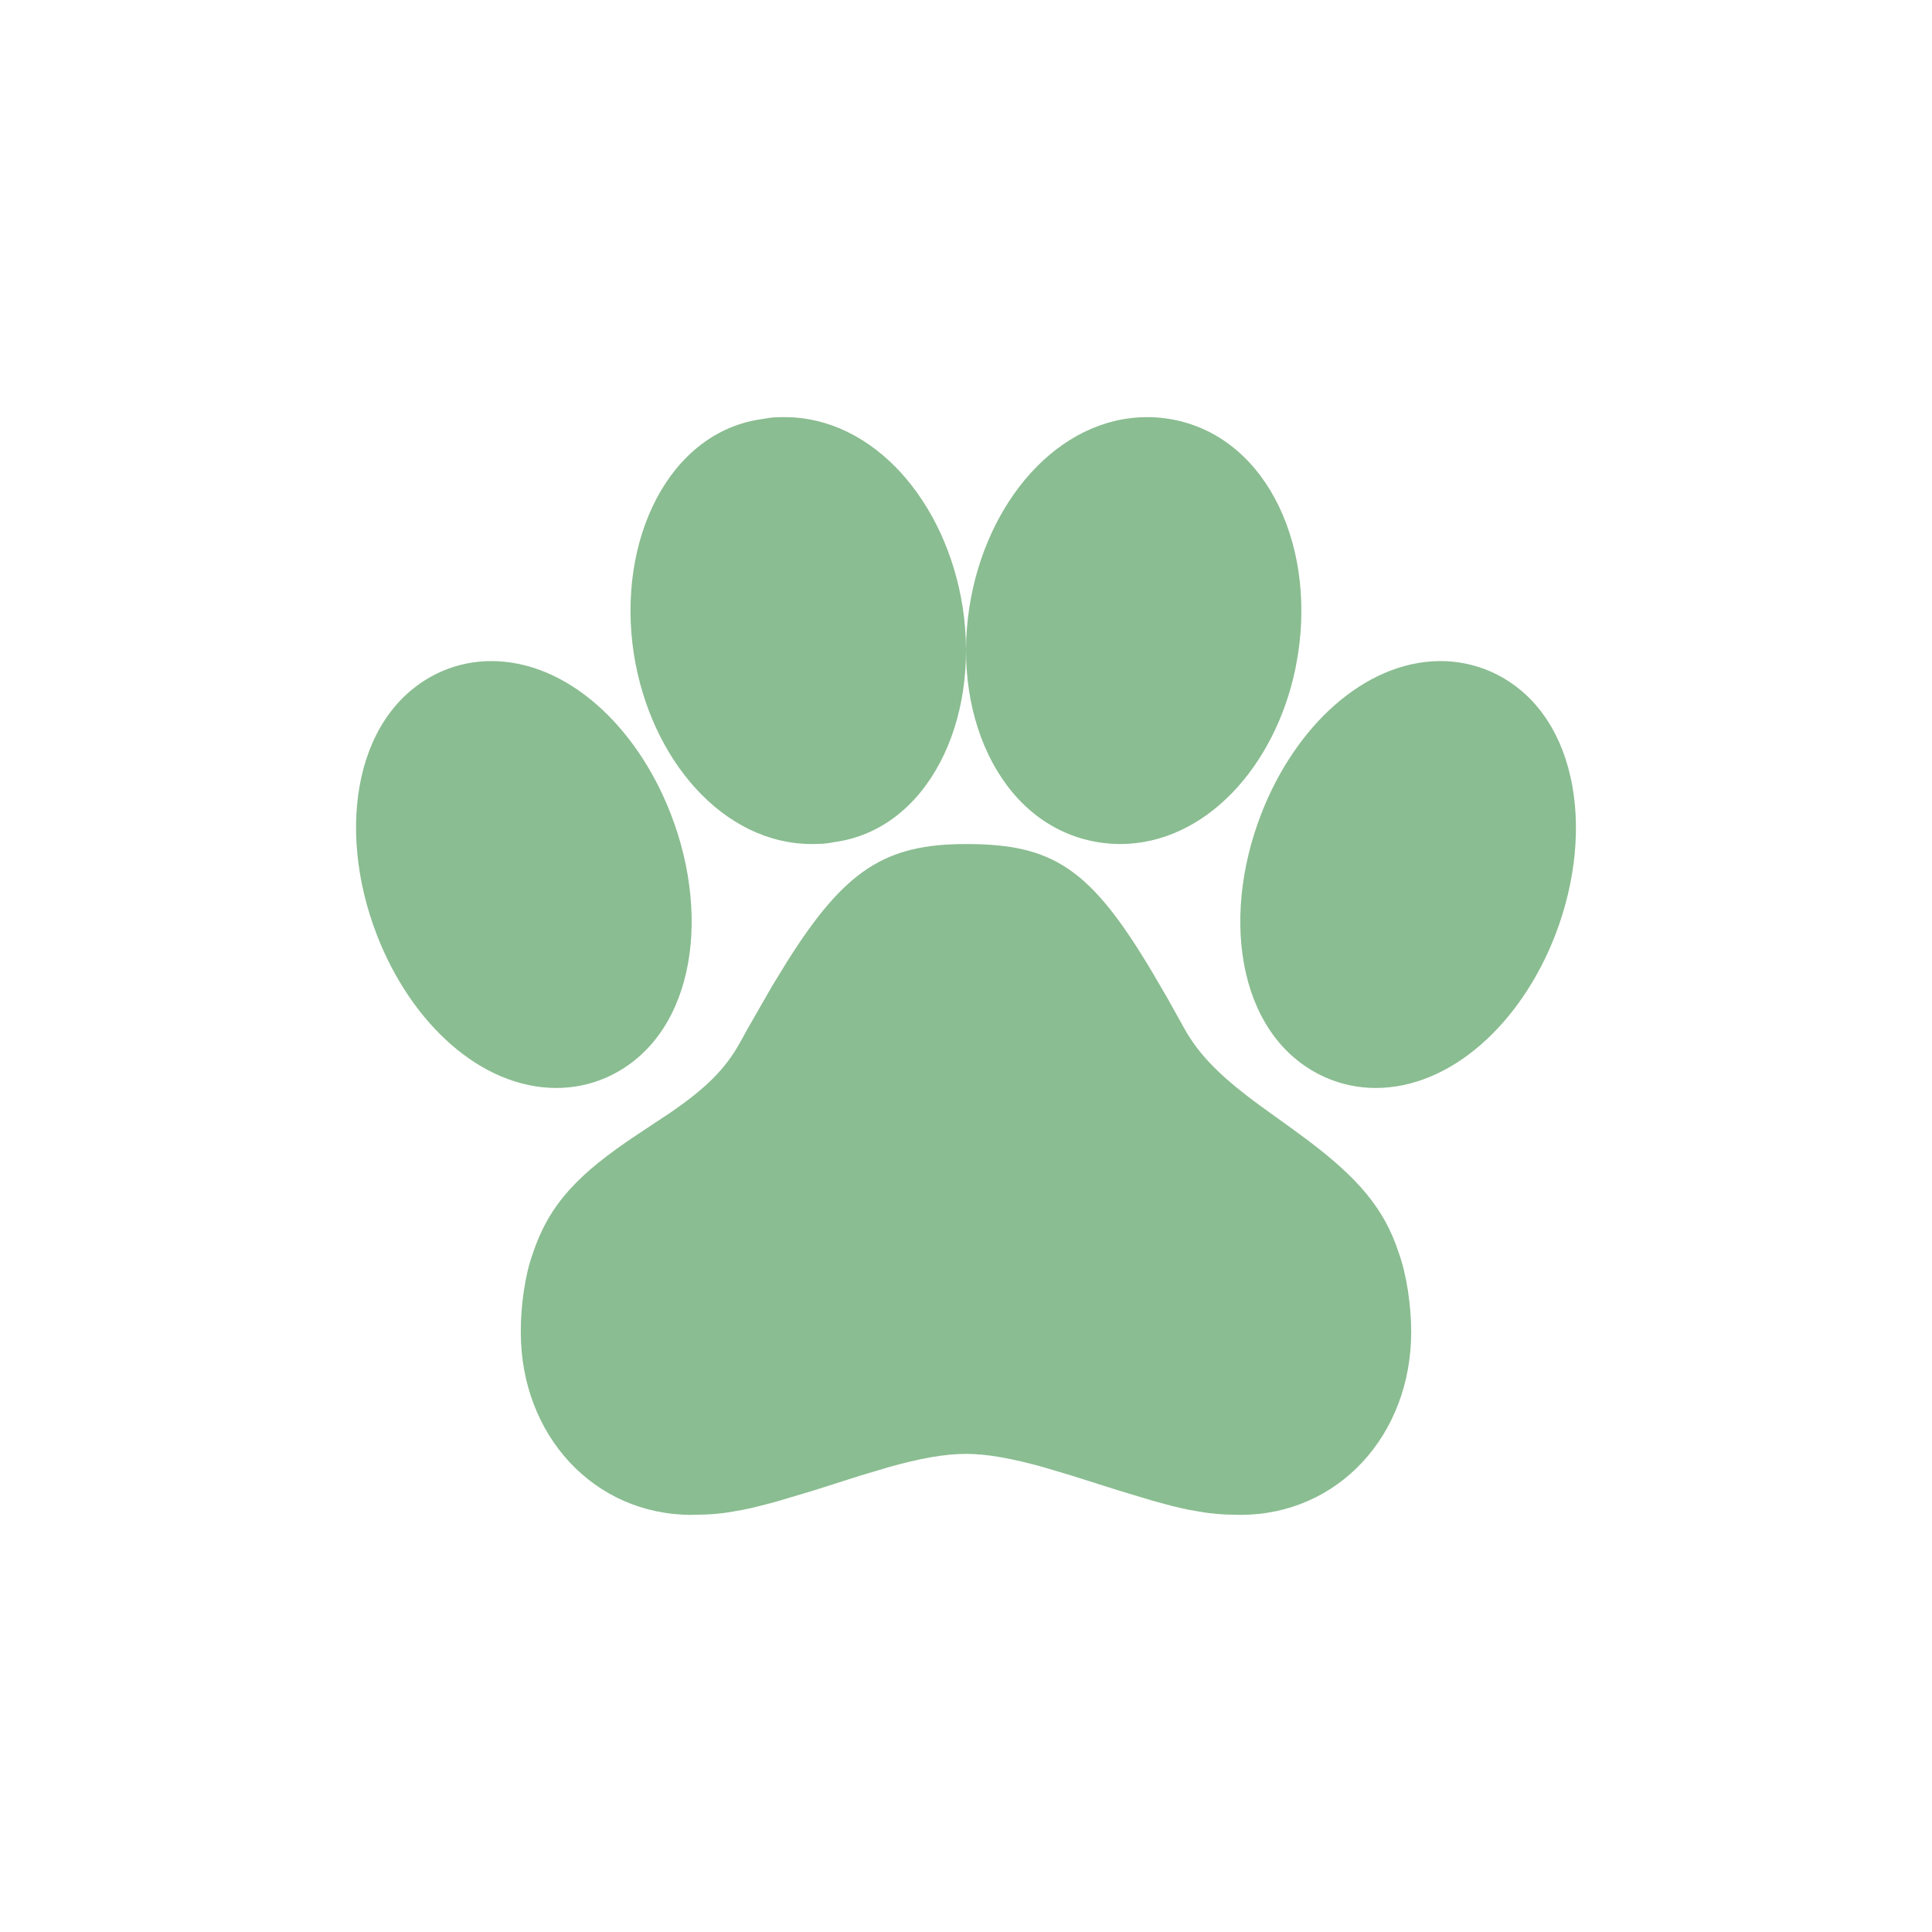 <svg width="132" height="132" viewBox="0 0 132 132" fill="none" xmlns="http://www.w3.org/2000/svg">
<g filter="url(#filter0_d_2_11)">
<circle cx="66" cy="66" r="60" fill="white"/>
</g>
<g clip-path="url(#clip0_2_11)">
<path d="M66 57.667C60.5 57.667 57.737 59.421 53.788 65.683L52.771 67.342L51.125 70.208C50.928 70.561 50.732 70.913 50.538 71.267C49.538 73.075 48.158 74.404 45.792 76.025L43.5 77.546C39.583 80.158 37.533 82.204 36.388 85.692C35.871 87.1 35.571 89.246 35.583 91.025C35.583 98.054 40.575 103.5 47.25 103.5L48.258 103.475C48.754 103.45 49.233 103.404 49.733 103.333L50.767 103.154L51.317 103.037L52.529 102.733L53.204 102.546L55.579 101.837L58.758 100.825L60.654 100.258C62.862 99.633 64.571 99.333 66 99.333C67.433 99.333 69.138 99.638 71.346 100.258L73.242 100.825L76.425 101.833L78.796 102.546L80.096 102.896C80.5 102.996 80.875 103.083 81.233 103.154L82.267 103.333C82.767 103.404 83.246 103.45 83.742 103.475L84.75 103.5C91.425 103.5 96.417 98.054 96.417 91C96.417 89.221 96.112 87.088 95.554 85.558C94.571 82.542 92.733 80.463 89.388 77.933L88.317 77.142L86.117 75.558C83.442 73.6 81.938 72.117 80.896 70.233L79.771 68.213L78.721 66.412C74.508 59.346 71.979 57.667 66 57.667Z" fill="#8ABD91"/>
<path d="M98.417 45.167H98.292C93.213 45.25 88.5 49.608 86.175 55.6C83.3 62.996 84.725 71.1 90.654 73.654C91.721 74.108 92.85 74.333 93.992 74.333C99.121 74.333 103.908 69.946 106.254 63.9C109.112 56.508 107.671 48.4 101.771 45.85C100.712 45.399 99.568 45.166 98.417 45.167Z" fill="#8ABD91"/>
<path d="M53.604 28.5C53.138 28.5 52.833 28.508 52.479 28.562L52.092 28.629C45.708 29.488 42.104 36.917 43.308 44.692C44.442 51.879 49.4 57.667 55.475 57.667L56.254 57.646C56.371 57.636 56.488 57.622 56.604 57.604L56.987 57.538C63.375 56.679 66.975 49.25 65.771 41.475C64.646 34.279 59.688 28.5 53.604 28.5Z" fill="#8ABD91"/>
<path d="M78.383 28.5C72.304 28.5 67.354 34.283 66.233 41.471C65.025 49.25 68.625 56.679 75.292 57.583C75.721 57.638 76.125 57.667 76.525 57.667C82.317 57.667 87.121 52.396 88.513 45.654L88.683 44.696C89.892 36.917 86.292 29.488 79.625 28.583C79.213 28.527 78.799 28.499 78.383 28.5Z" fill="#8ABD91"/>
<path d="M33.571 45.167C32.429 45.167 31.304 45.392 30.25 45.837C24.308 48.4 22.887 56.513 25.758 63.9C28.104 69.946 32.883 74.333 38.013 74.333C39.154 74.333 40.279 74.108 41.333 73.662C47.275 71.1 48.696 62.987 45.825 55.6C43.479 49.554 38.7 45.167 33.571 45.167Z" fill="#8ABD91"/>
</g>
<defs>
<filter id="filter0_d_2_11" x="0" y="0" width="132" height="132" filterUnits="userSpaceOnUse" color-interpolation-filters="sRGB">
<feFlood flood-opacity="0" result="BackgroundImageFix"/>
<feColorMatrix in="SourceAlpha" type="matrix" values="0 0 0 0 0 0 0 0 0 0 0 0 0 0 0 0 0 0 127 0" result="hardAlpha"/>
<feOffset/>
<feGaussianBlur stdDeviation="3"/>
<feComposite in2="hardAlpha" operator="out"/>
<feColorMatrix type="matrix" values="0 0 0 0 0 0 0 0 0 0 0 0 0 0 0 0 0 0 0.2 0"/>
<feBlend mode="normal" in2="BackgroundImageFix" result="effect1_dropShadow_2_11"/>
<feBlend mode="normal" in="SourceGraphic" in2="effect1_dropShadow_2_11" result="shape"/>
</filter>
<clipPath id="clip0_2_11">
<rect width="100" height="100" fill="white" transform="translate(16 16)"/>
</clipPath>
</defs>
</svg>
